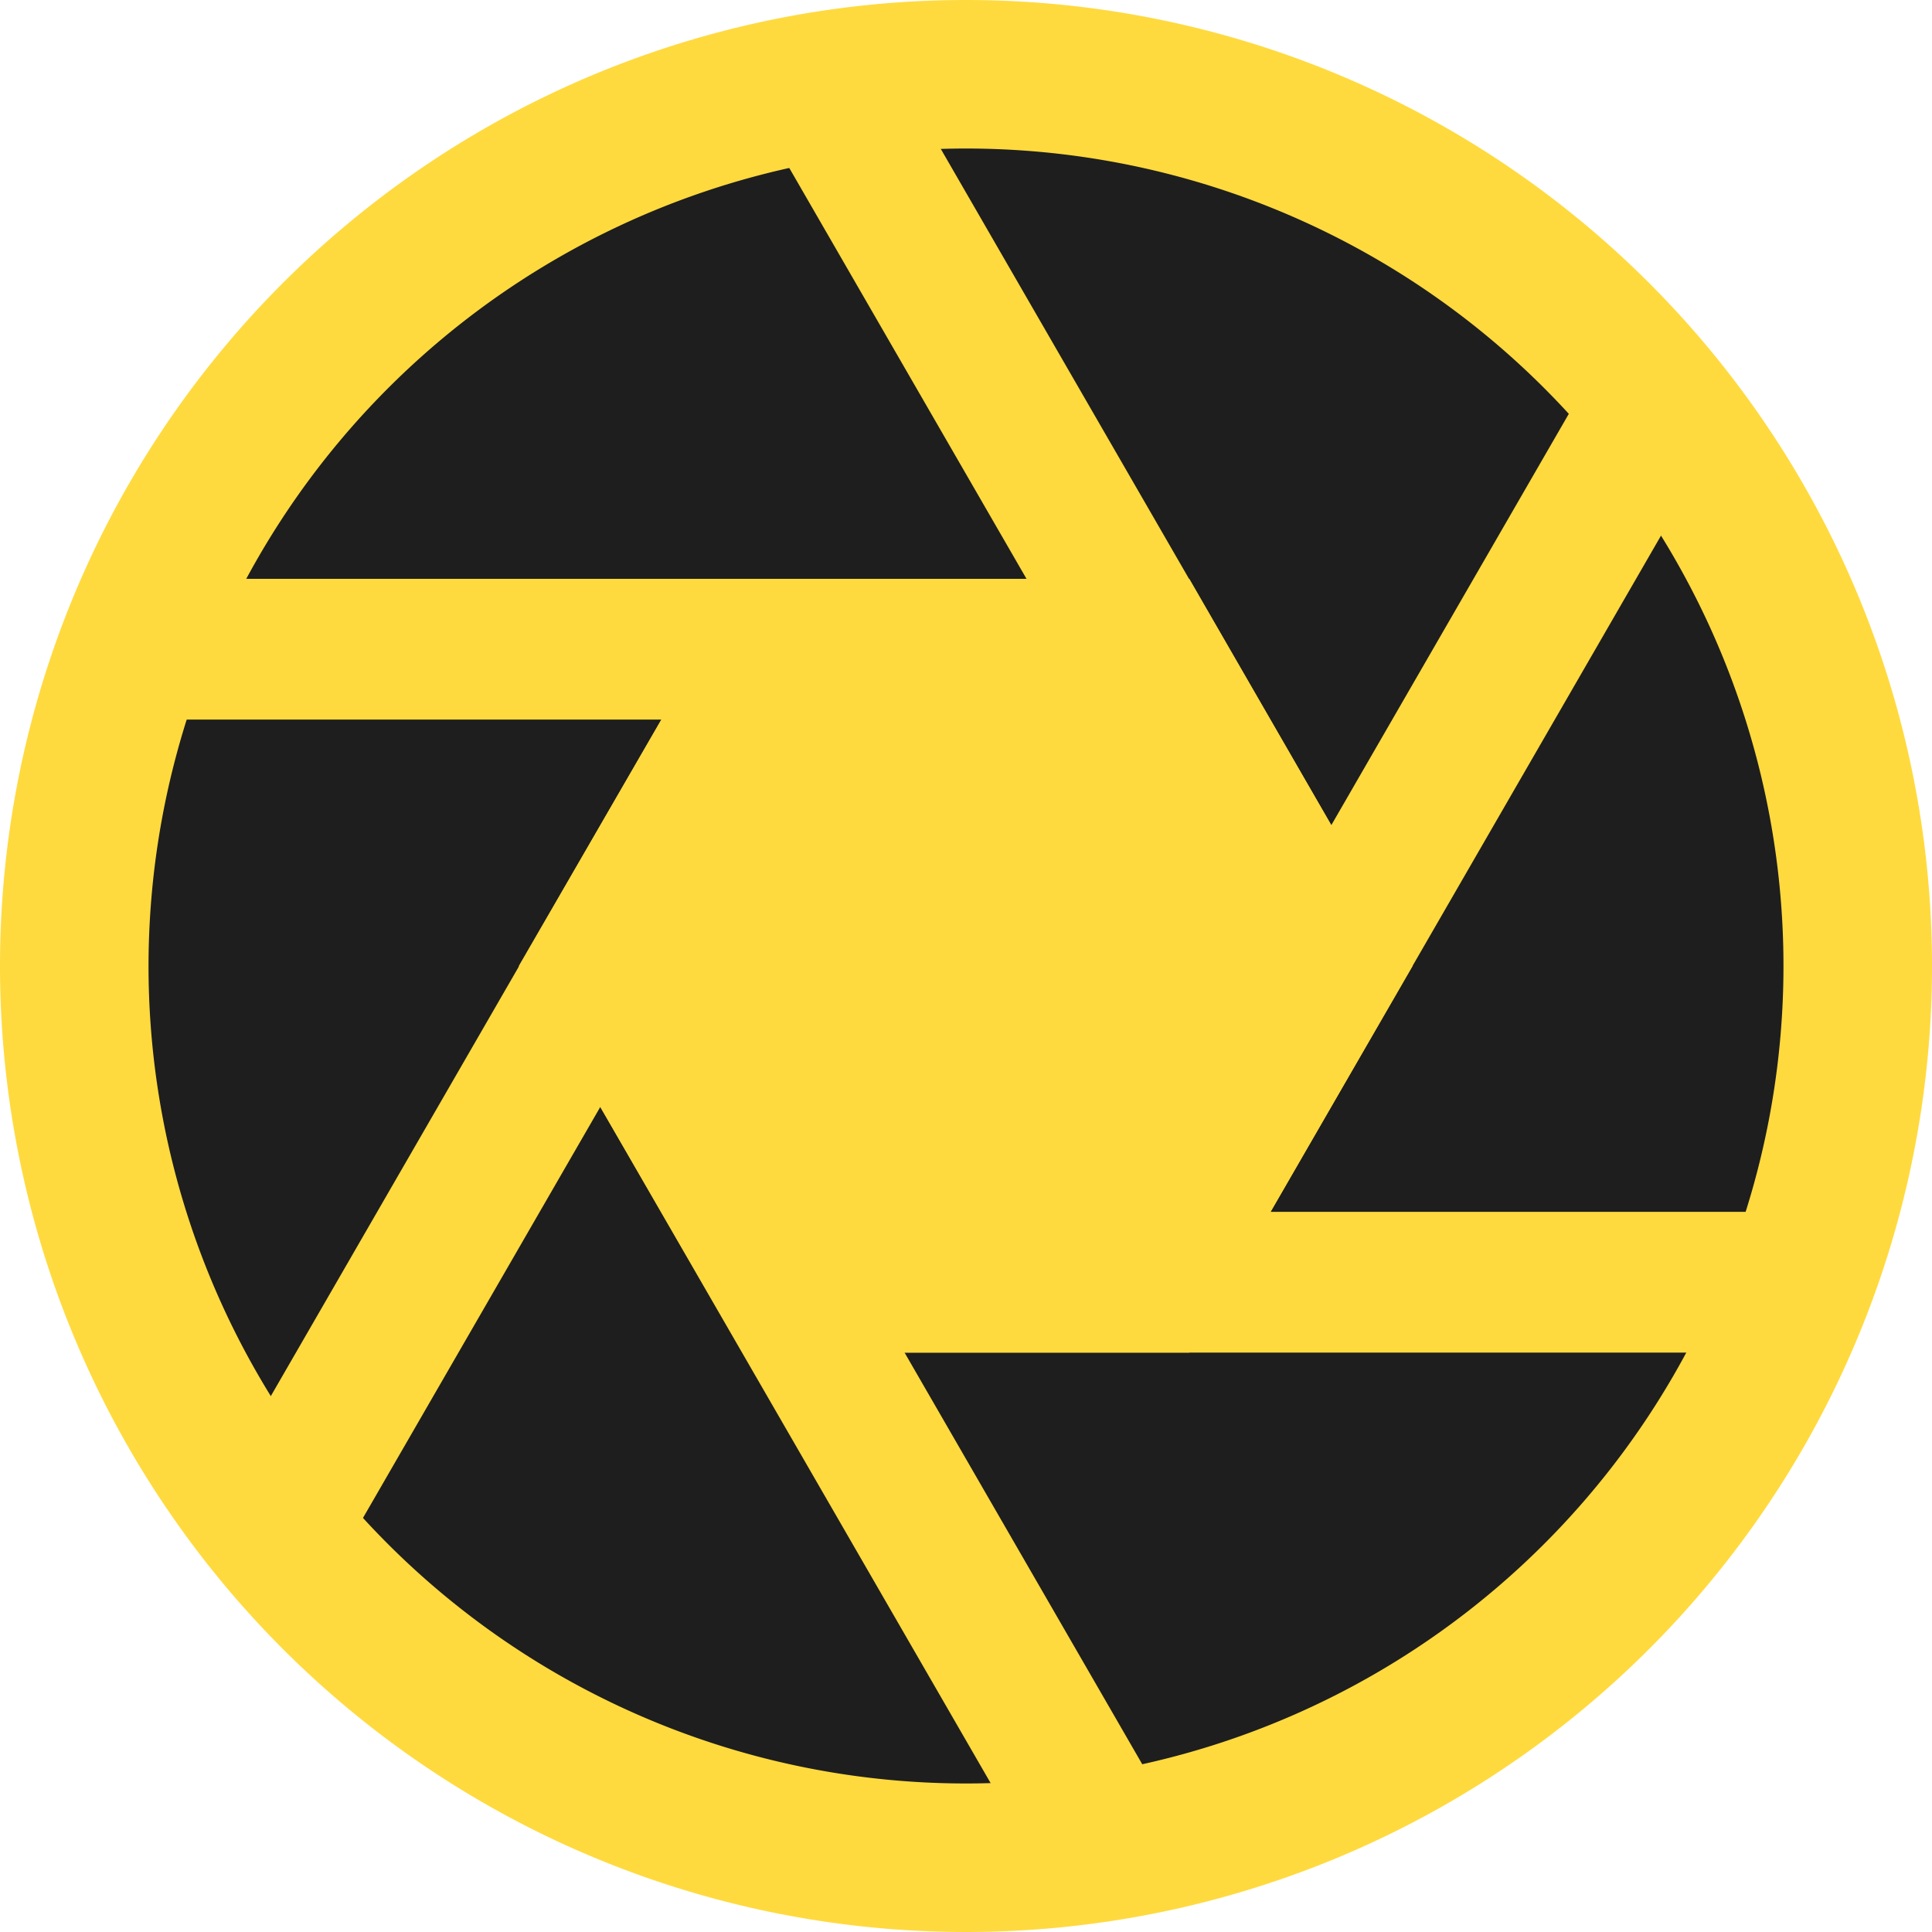 <svg xmlns="http://www.w3.org/2000/svg" viewBox="0 0 32.26 32.26"><defs><style>.cls-1{fill:#1e1e1e;}.cls-2,.cls-3{fill:#ffda3e;}.cls-2,.cls-4{stroke:#ffda3e;stroke-width:2.35px;}.cls-2{stroke-miterlimit:10;}.cls-4{fill:none;stroke-linejoin:round;}</style></defs><title>BCAsset 13</title><g id="Layer_2" data-name="Layer 2"><g id="Layer_4" data-name="Layer 4"><circle class="cls-1" cx="16.13" cy="16.13" r="15.28"/><polygon class="cls-2" points="19.18 10.84 13.08 10.84 10.02 16.13 13.08 21.41 19.18 21.41 22.23 16.13 19.18 10.84"/><path class="cls-3" d="M16.13,2.48A13.65,13.65,0,1,1,2.48,16.13,13.66,13.66,0,0,1,16.13,2.48m0-2.48A16.13,16.13,0,1,0,32.26,16.13,16.13,16.13,0,0,0,16.13,0Z"/><line class="cls-4" x1="27.87" y1="6.36" x2="19.18" y2="21.41"/><line class="cls-4" x1="1.8" y1="10.84" x2="19.18" y2="10.84"/><line class="cls-4" x1="10.02" y1="16.13" x2="18.71" y2="31.18"/><line class="cls-4" x1="13.54" y1="1.08" x2="22.23" y2="16.13"/><line class="cls-4" x1="30.46" y1="21.41" x2="13.08" y2="21.41"/><line class="cls-4" x1="13.08" y1="10.84" x2="4.39" y2="25.89"/></g></g></svg>